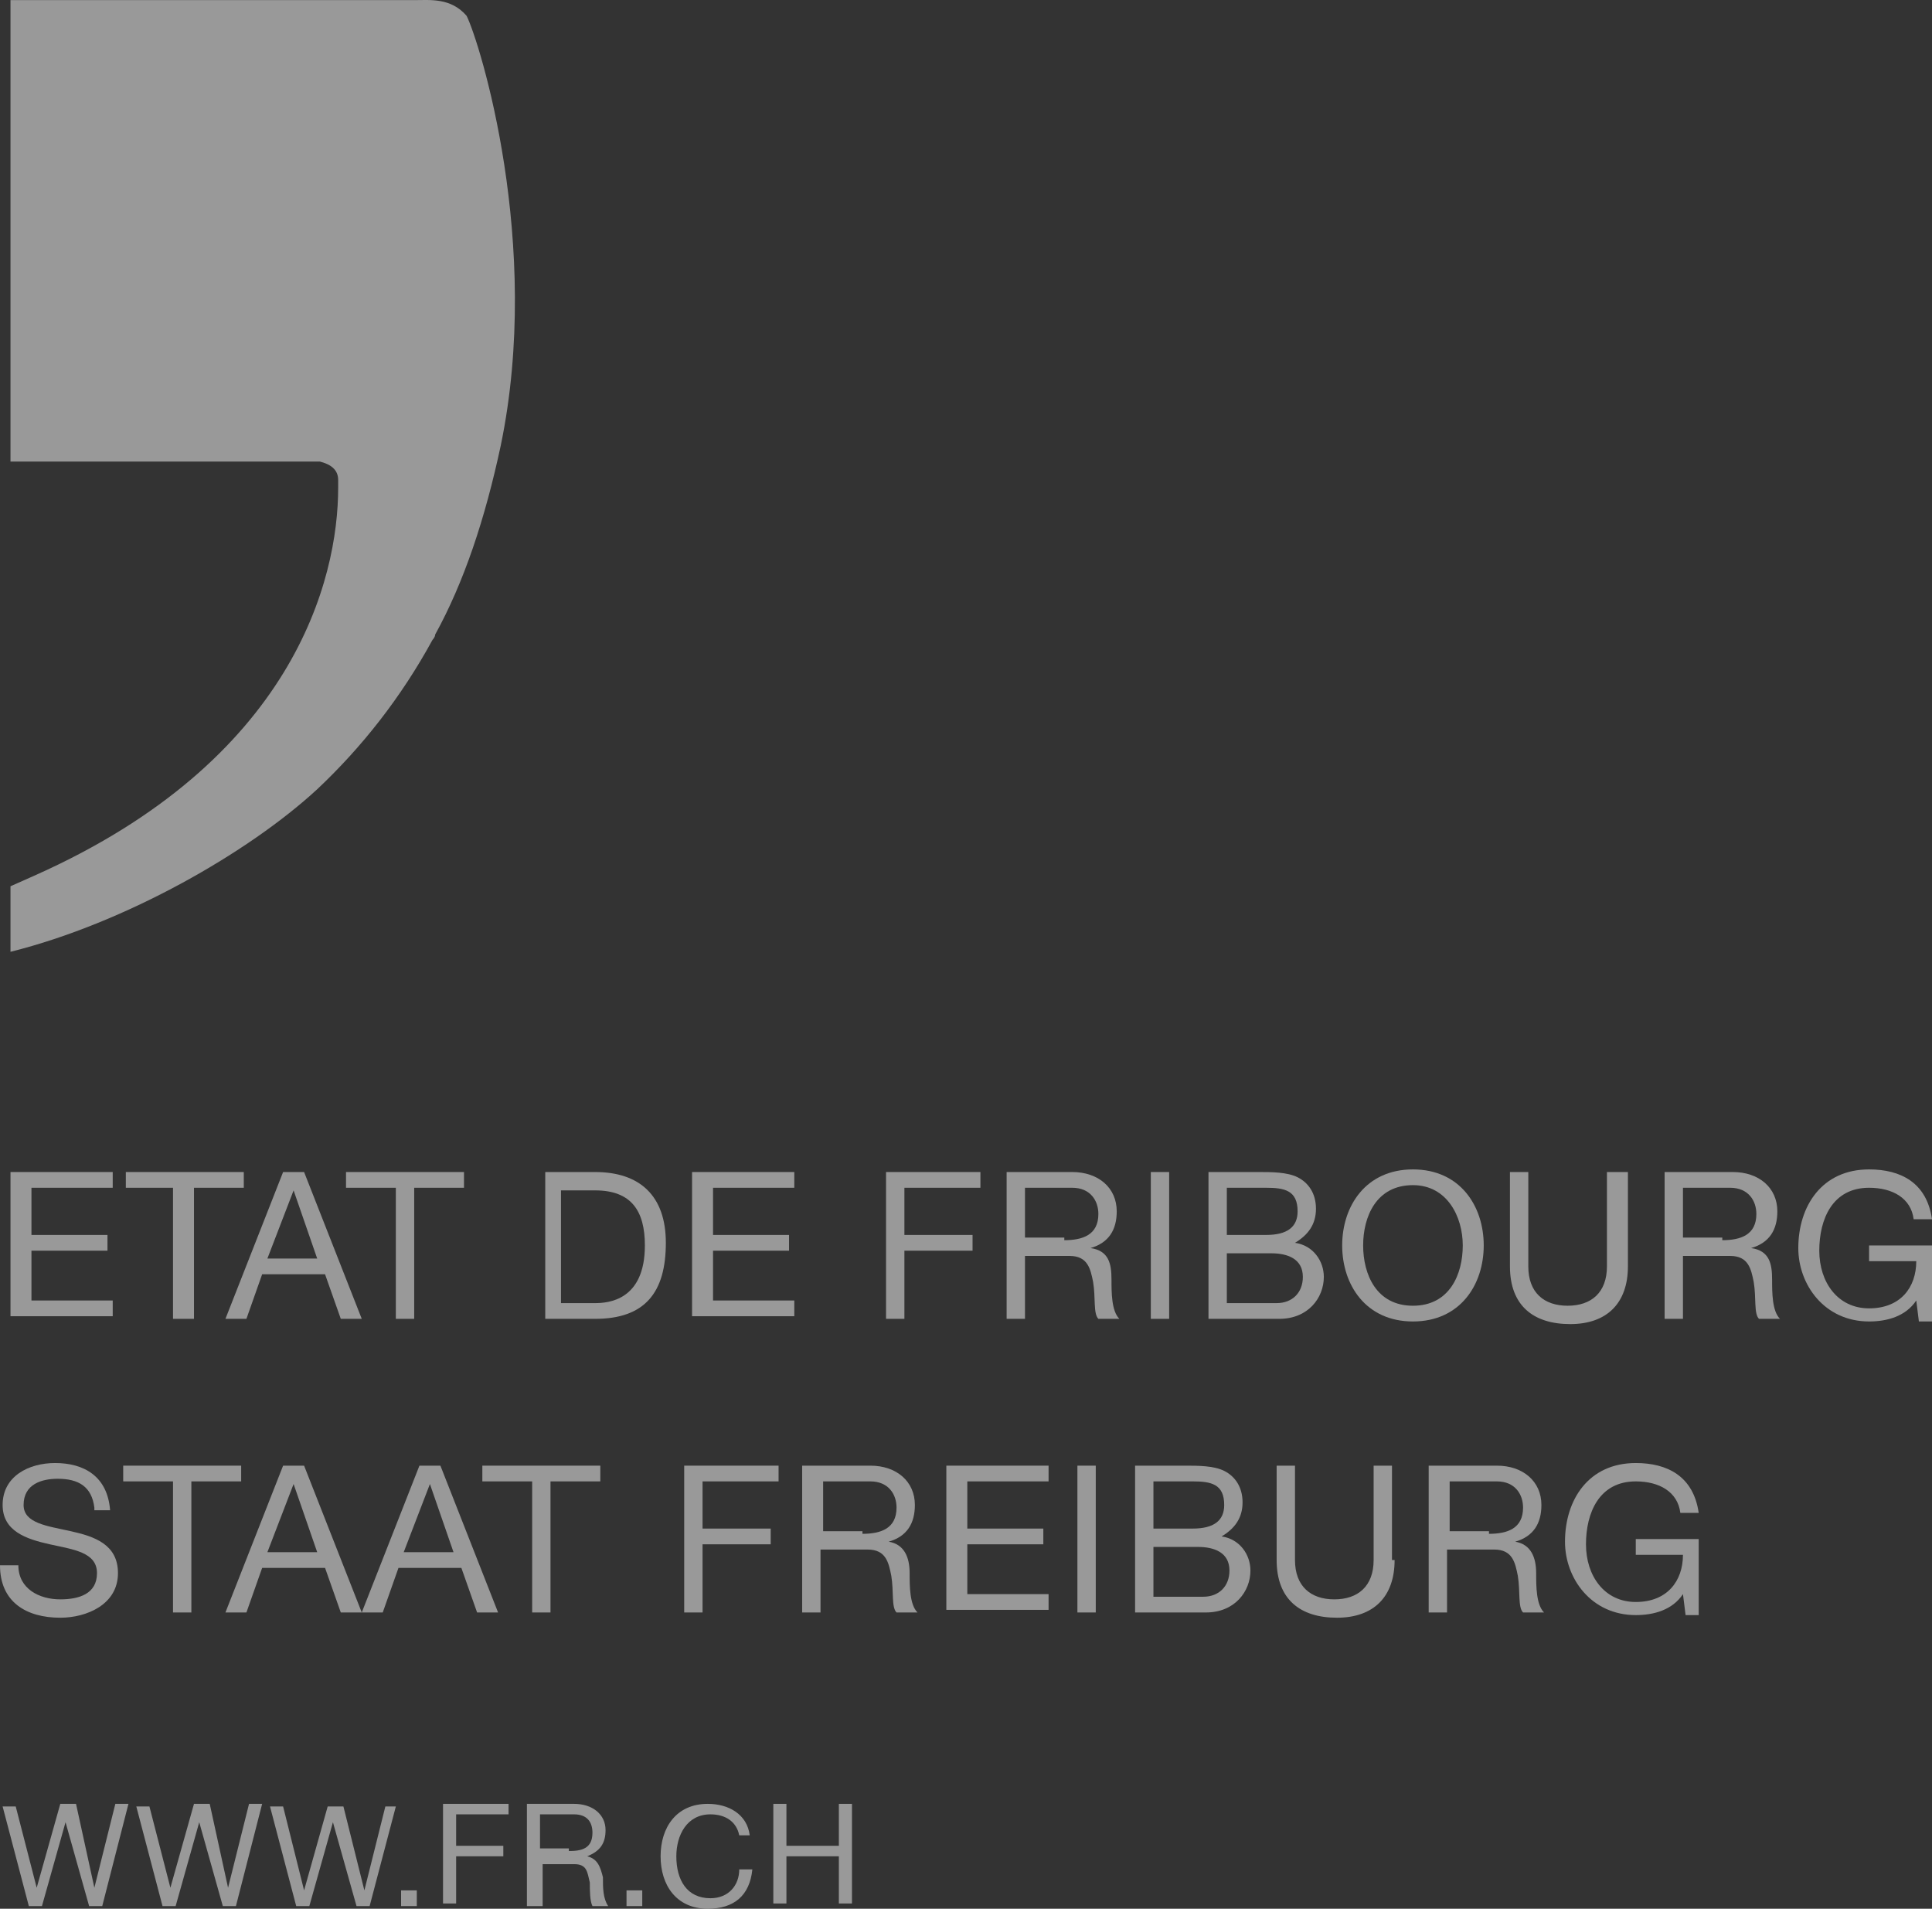 <?xml version="1.0" encoding="UTF-8"?>
<svg width="201.17px" height="198.727px" viewBox="0 0 201.17 198.727" version="1.1" xmlns="http://www.w3.org/2000/svg" xmlns:xlink="http://www.w3.org/1999/xlink">
    <rect x="0" y="0" width="201.17" height="198.727" fill="#333333" stroke="none"/>
    <title>logo/etat_de_fribourgLogo</title>
    <g id="Page-1" stroke="none" stroke-width="1" fill="none" fill-rule="evenodd" opacity="0.5">
        <g id="acceuil" transform="translate(-19, -9394)" fill="#FFFFFF" fill-rule="nonzero">
            <g id="footer" transform="translate(19, 9261)">
                <g id="partenariat" transform="translate(0, 133)">
                    <g id="logo/etat_de_fribourgLogo" transform="translate(-0, 0)">
                        <path d="M1.092,95.003 L1.092,99.097 C13.102,96.095 25.931,88.725 33.028,82.174 C37.668,77.807 41.763,72.62 45.038,66.615 C45.038,66.615 45.311,66.342 45.311,66.069 C48.314,60.61 50.497,54.059 52.135,46.416 C56.502,25.399 49.951,4.381 48.587,1.651 C46.949,-0.259 44.765,0.013 43.127,0.013 C42.854,0.013 42.309,0.013 42.036,0.013 L1.092,0.013 L1.092,48.054 L32.482,48.054 C32.755,48.054 33.301,48.054 33.301,48.054 C34.393,48.327 35.212,48.873 35.212,49.965 C35.212,50.238 35.212,50.511 35.212,50.784 C35.212,60.337 30.571,79.171 3.548,91.182 L1.092,92.273 L1.092,95.003 Z" id="Path"></path>
                        <g id="Group" transform="translate(0, 121.753)">
                            <polygon id="Path" points="1.092 0.273 11.737 0.273 11.737 1.911 3.275 1.911 3.275 6.824 11.191 6.824 11.191 8.462 3.275 8.462 3.275 13.648 11.737 13.648 11.737 15.286 1.092 15.286"></polygon>
                            <polygon id="Path" points="18.015 1.911 13.102 1.911 13.102 0.273 25.385 0.273 25.385 1.911 20.199 1.911 20.199 15.559 18.015 15.559"></polygon>
                            <path d="M29.479,0.273 L31.663,0.273 L37.668,15.559 L35.485,15.559 L33.847,10.918 L27.296,10.918 L25.658,15.559 L23.474,15.559 L29.479,0.273 Z M27.842,9.281 L33.028,9.281 L30.571,2.184 L30.571,2.184 L27.842,9.281 Z" id="Shape"></path>
                            <polygon id="Path" points="41.217 1.911 36.03 1.911 36.03 0.273 48.314 0.273 48.314 1.911 43.127 1.911 43.127 15.559 41.217 15.559"></polygon>
                            <path d="M56.775,0.273 L61.962,0.273 C66.602,0.273 69.331,2.73 69.331,7.643 C69.331,12.829 67.148,15.559 61.962,15.559 L56.775,15.559 L56.775,0.273 Z M58.686,13.921 L61.962,13.921 C63.326,13.921 67.148,13.648 67.148,7.916 C67.148,4.367 65.783,2.184 61.962,2.184 L58.413,2.184 L58.413,13.921 L58.686,13.921 Z" id="Shape"></path>
                            <polygon id="Path" points="72.061 0.273 82.706 0.273 82.706 1.911 74.245 1.911 74.245 6.824 82.16 6.824 82.16 8.462 74.245 8.462 74.245 13.648 82.706 13.648 82.706 15.286 72.061 15.286 72.061 0.273"></polygon>
                            <polygon id="Path" points="91.987 0.273 102.086 0.273 102.086 1.911 94.171 1.911 94.171 6.824 101.267 6.824 101.267 8.462 94.171 8.462 94.171 15.559 92.26 15.559 92.26 0.273"></polygon>
                            <path d="M104.543,0.273 L111.64,0.273 C114.369,0.273 116.28,1.911 116.28,4.367 C116.28,6.278 115.461,7.643 113.551,8.189 L113.551,8.189 C115.461,8.462 115.734,9.826 115.734,11.464 C115.734,12.829 115.734,14.74 116.553,15.559 L114.369,15.559 C113.824,15.013 114.097,13.375 113.824,11.737 C113.551,10.372 113.278,9.008 111.367,9.008 L106.727,9.008 L106.727,15.559 L104.816,15.559 L104.816,0.273 L104.543,0.273 Z M110.821,7.37 C112.732,7.37 114.369,6.824 114.369,4.64 C114.369,3.275 113.551,1.911 111.64,1.911 L106.727,1.911 L106.727,7.097 L110.821,7.097 L110.821,7.37 Z" id="Shape"></path>
                            <polygon id="Path" points="119.829 0.273 121.739 0.273 121.739 15.559 119.829 15.559"></polygon>
                            <path d="M125.561,0.273 L131.02,0.273 C132.385,0.273 134.022,0.273 135.114,0.819 C136.206,1.365 137.025,2.457 137.025,4.094 C137.025,5.732 136.206,6.824 134.841,7.643 L134.841,7.643 C136.752,7.916 137.844,9.554 137.844,11.191 C137.844,13.375 136.206,15.559 133.204,15.559 L125.834,15.559 L125.834,0.273 L125.561,0.273 Z M127.744,6.824 L131.839,6.824 C134.022,6.824 135.114,6.005 135.114,4.367 C135.114,2.184 133.75,1.911 131.839,1.911 L127.744,1.911 L127.744,6.824 Z M127.744,13.921 L132.931,13.921 C134.568,13.921 135.66,12.829 135.66,11.191 C135.66,9.281 134.022,8.735 132.385,8.735 L127.744,8.735 L127.744,13.921 L127.744,13.921 Z" id="Shape"></path>
                            <path d="M147.124,1.42108547e-14 C152.038,1.42108547e-14 154.494,3.821 154.494,7.916 C154.494,12.01 152.038,15.832 147.124,15.832 C142.211,15.832 139.755,12.01 139.755,7.916 C139.755,3.821 142.211,1.42108547e-14 147.124,1.42108547e-14 Z M147.124,14.194 C150.946,14.194 152.311,10.918 152.311,7.916 C152.311,4.913 150.673,1.638 147.124,1.638 C143.303,1.638 141.938,4.913 141.938,7.916 C141.938,10.918 143.303,14.194 147.124,14.194 Z" id="Shape"></path>
                            <path d="M169.507,10.099 C169.507,13.921 167.323,16.105 163.502,16.105 C159.681,16.105 157.224,14.194 157.224,10.099 L157.224,0.273 L159.135,0.273 L159.135,10.099 C159.135,12.829 160.772,14.194 163.229,14.194 C165.686,14.194 167.323,12.829 167.323,10.099 L167.323,0.273 L169.507,0.273 L169.507,10.099 Z" id="Path"></path>
                            <path d="M173.055,0.273 L180.425,0.273 C183.155,0.273 185.066,1.911 185.066,4.367 C185.066,6.278 184.247,7.643 182.336,8.189 L182.336,8.189 C184.247,8.462 184.52,9.826 184.52,11.464 C184.52,12.829 184.52,14.74 185.339,15.559 L183.155,15.559 C182.609,15.013 182.882,13.375 182.609,11.737 C182.336,10.372 182.063,9.008 180.152,9.008 L175.239,9.008 L175.239,15.559 L173.328,15.559 L173.328,0.273 L173.055,0.273 Z M179.334,7.37 C181.244,7.37 182.882,6.824 182.882,4.64 C182.882,3.275 182.063,1.911 180.152,1.911 L175.239,1.911 L175.239,7.097 L179.334,7.097 L179.334,7.37 Z" id="Shape"></path>
                            <path d="M199.532,13.648 C198.441,15.286 196.53,15.832 194.619,15.832 C189.979,15.832 187.249,12.01 187.249,8.189 C187.249,3.821 189.706,1.42108547e-14 194.619,1.42108547e-14 C197.895,1.42108547e-14 200.624,1.365 201.17,5.186 L199.259,5.186 C198.987,3.003 197.076,1.911 194.619,1.911 C190.798,1.911 189.433,5.186 189.433,8.462 C189.433,11.737 191.344,14.467 194.619,14.467 C197.895,14.467 199.532,12.283 199.532,9.554 L194.619,9.554 L194.619,7.916 L201.17,7.916 L201.17,15.832 L199.805,15.832 L199.532,13.648 Z" id="Path"></path>
                            <path d="M9.826,35.212 C9.554,33.028 8.189,32.209 6.005,32.209 C4.367,32.209 2.457,32.755 2.457,34.939 C2.457,36.849 4.913,37.122 7.37,37.668 C9.826,38.214 12.283,39.033 12.283,42.036 C12.283,45.311 9.008,46.676 6.278,46.676 C2.73,46.676 4.84871148e-15,45.038 4.84871148e-15,41.217 L1.911,41.217 C1.911,43.673 4.094,44.765 6.278,44.765 C8.189,44.765 10.099,44.219 10.099,42.036 C10.099,39.852 7.643,39.579 5.186,39.033 C2.73,38.487 0.273,37.668 0.273,34.939 C0.273,31.936 3.003,30.571 5.732,30.571 C8.735,30.571 11.191,31.936 11.464,35.485 L9.826,35.485 L9.826,35.212 Z" id="Path"></path>
                            <polygon id="Path" points="18.015 32.482 12.829 32.482 12.829 30.844 25.112 30.844 25.112 32.482 19.926 32.482 19.926 46.13 18.015 46.13"></polygon>
                            <path d="M29.479,30.844 L31.663,30.844 L37.668,46.13 L35.485,46.13 L33.847,41.49 L27.296,41.49 L25.658,46.13 L23.474,46.13 L29.479,30.844 Z M27.842,39.852 L33.028,39.852 L30.571,32.755 L30.571,32.755 L27.842,39.852 Z" id="Shape"></path>
                            <path d="M43.673,30.844 L45.857,30.844 L51.862,46.13 L49.678,46.13 L48.041,41.49 L41.49,41.49 L39.852,46.13 L37.668,46.13 L43.673,30.844 Z M42.036,39.852 L47.222,39.852 L44.765,32.755 L44.765,32.755 L42.036,39.852 Z" id="Shape"></path>
                            <polygon id="Path" points="55.411 32.482 50.224 32.482 50.224 30.844 62.507 30.844 62.507 32.482 57.321 32.482 57.321 46.13 55.411 46.13 55.411 32.482"></polygon>
                            <polygon id="Path" points="70.969 30.844 81.069 30.844 81.069 32.482 73.153 32.482 73.153 37.395 80.25 37.395 80.25 39.033 73.153 39.033 73.153 46.13 71.242 46.13 71.242 30.844"></polygon>
                            <path d="M83.525,30.844 L90.622,30.844 C93.352,30.844 95.262,32.482 95.262,34.939 C95.262,36.849 94.444,38.214 92.533,38.76 L92.533,38.76 C94.171,39.033 94.716,40.398 94.716,42.036 C94.716,43.4 94.716,45.311 95.535,46.13 L93.352,46.13 C92.806,45.584 93.079,43.946 92.806,42.309 C92.533,40.944 92.26,39.579 90.349,39.579 L85.436,39.579 L85.436,46.13 L83.525,46.13 L83.525,30.844 Z M89.803,37.941 C91.714,37.941 93.352,37.395 93.352,35.212 C93.352,33.847 92.533,32.482 90.622,32.482 L85.709,32.482 L85.709,37.668 L89.803,37.668 L89.803,37.941 Z" id="Shape"></path>
                            <polygon id="Path" points="98.538 30.844 109.183 30.844 109.183 32.482 100.722 32.482 100.722 37.395 108.637 37.395 108.637 39.033 100.722 39.033 100.722 44.219 109.183 44.219 109.183 45.857 98.538 45.857"></polygon>
                            <polygon id="Path" points="112.186 30.844 114.097 30.844 114.097 46.13 112.186 46.13"></polygon>
                            <path d="M117.918,30.844 L123.377,30.844 C124.742,30.844 126.38,30.844 127.471,31.39 C128.563,31.936 129.382,33.028 129.382,34.666 C129.382,36.303 128.563,37.395 127.199,38.214 L127.199,38.214 C129.109,38.487 130.201,40.125 130.201,41.763 C130.201,43.946 128.563,46.13 125.561,46.13 L118.191,46.13 L118.191,30.844 L117.918,30.844 Z M120.102,37.395 L124.196,37.395 C126.38,37.395 127.471,36.576 127.471,34.939 C127.471,32.755 126.107,32.482 124.196,32.482 L120.102,32.482 L120.102,37.395 Z M120.102,44.492 L125.288,44.492 C126.926,44.492 128.017,43.4 128.017,41.763 C128.017,39.852 126.38,39.306 124.742,39.306 L120.102,39.306 L120.102,44.492 L120.102,44.492 Z" id="Shape"></path>
                            <path d="M145.214,40.671 C145.214,44.492 143.03,46.676 139.209,46.676 C135.387,46.676 132.931,44.765 132.931,40.671 L132.931,30.844 L134.841,30.844 L134.841,40.671 C134.841,43.4 136.479,44.765 138.936,44.765 C141.392,44.765 143.03,43.4 143.03,40.671 L143.03,30.844 L144.941,30.844 L144.941,40.671 L145.214,40.671 Z" id="Path"></path>
                            <path d="M148.762,30.844 L155.859,30.844 C158.589,30.844 160.499,32.482 160.499,34.939 C160.499,36.849 159.681,38.214 157.77,38.76 L157.77,38.76 C159.408,39.033 159.953,40.398 159.953,42.036 C159.953,43.4 159.953,45.311 160.772,46.13 L158.589,46.13 C158.043,45.584 158.316,43.946 158.043,42.309 C157.77,40.944 157.497,39.579 155.586,39.579 L150.673,39.579 L150.673,46.13 L148.762,46.13 L148.762,30.844 Z M155.04,37.941 C156.951,37.941 158.589,37.395 158.589,35.212 C158.589,33.847 157.77,32.482 155.859,32.482 L150.946,32.482 L150.946,37.668 L155.04,37.668 L155.04,37.941 Z" id="Shape"></path>
                            <path d="M175.239,44.219 C174.147,45.857 172.237,46.403 170.326,46.403 C165.686,46.403 162.956,42.581 162.956,38.76 C162.956,34.393 165.413,30.571 170.326,30.571 C173.601,30.571 176.331,31.936 176.877,35.758 L174.966,35.758 C174.693,33.574 172.783,32.482 170.326,32.482 C166.504,32.482 165.14,35.758 165.14,39.033 C165.14,42.309 167.05,45.038 170.326,45.038 C173.601,45.038 175.239,42.854 175.239,40.125 L170.326,40.125 L170.326,38.487 L176.877,38.487 L176.877,46.403 L175.512,46.403 L175.239,44.219 Z" id="Path"></path>
                            <polygon id="Path" points="10.645 76.701 9.281 76.701 6.824 67.967 6.824 67.967 4.367 76.701 3.003 76.701 0.273 66.329 1.638 66.329 3.821 74.791 3.821 74.791 6.278 66.056 7.916 66.056 9.826 74.791 9.826 74.791 12.01 66.056 13.375 66.056"></polygon>
                            <polygon id="Path" points="24.566 76.701 23.201 76.701 20.745 67.967 20.745 67.967 18.288 76.701 16.923 76.701 14.194 66.329 15.559 66.329 17.742 74.791 17.742 74.791 20.199 66.056 21.837 66.056 23.747 74.791 23.747 74.791 25.931 66.056 27.296 66.056"></polygon>
                            <polygon id="Path" points="38.487 76.701 37.122 76.701 34.666 67.967 34.666 67.967 32.209 76.701 30.844 76.701 28.115 66.329 29.479 66.329 31.663 75.064 31.663 75.064 34.12 66.329 35.758 66.329 37.941 75.064 37.941 75.064 40.125 66.329 41.217 66.329"></polygon>
                            <polygon id="Path" points="41.763 75.064 43.4 75.064 43.4 76.701 41.763 76.701"></polygon>
                            <polygon id="Path" points="46.13 66.056 52.954 66.056 52.954 67.148 47.495 67.148 47.495 70.423 52.408 70.423 52.408 71.515 47.495 71.515 47.495 76.428 46.13 76.428"></polygon>
                            <path d="M54.865,66.056 L59.778,66.056 C61.689,66.056 63.053,67.148 63.053,68.785 C63.053,70.15 62.507,70.969 61.143,71.515 L61.143,71.515 C62.234,71.788 62.507,72.607 62.78,73.699 C62.78,74.791 62.78,75.882 63.326,76.701 L61.689,76.701 C61.416,76.155 61.416,75.064 61.416,74.245 C61.143,73.153 61.143,72.334 59.778,72.334 L56.502,72.334 L56.502,76.701 L54.865,76.701 L54.865,66.056 Z M59.232,70.969 C60.597,70.969 61.689,70.696 61.689,69.058 C61.689,67.967 61.143,67.148 59.778,67.148 L56.229,67.148 L56.229,70.696 L59.232,70.696 L59.232,70.969 Z" id="Shape"></path>
                            <polygon id="Path" points="65.237 75.064 66.875 75.064 66.875 76.701 65.237 76.701"></polygon>
                            <path d="M76.974,69.331 C76.701,67.967 75.609,67.148 73.972,67.148 C71.515,67.148 70.423,69.331 70.423,71.515 C70.423,73.972 71.515,75.882 73.972,75.882 C75.882,75.882 76.974,74.518 76.974,72.88 L78.339,72.88 C78.066,75.609 76.428,76.974 73.699,76.974 C70.423,76.974 68.785,74.518 68.785,71.515 C68.785,68.513 70.423,66.056 73.699,66.056 C75.882,66.056 77.793,67.148 78.066,69.331 L76.974,69.331 Z" id="Path"></path>
                            <polygon id="Path" points="80.523 66.056 81.887 66.056 81.887 70.423 87.347 70.423 87.347 66.056 88.711 66.056 88.711 76.428 87.347 76.428 87.347 71.515 81.887 71.515 81.887 76.428 80.523 76.428"></polygon>
                        </g>
                    </g>
                </g>
            </g>
        </g>
    </g>
</svg>